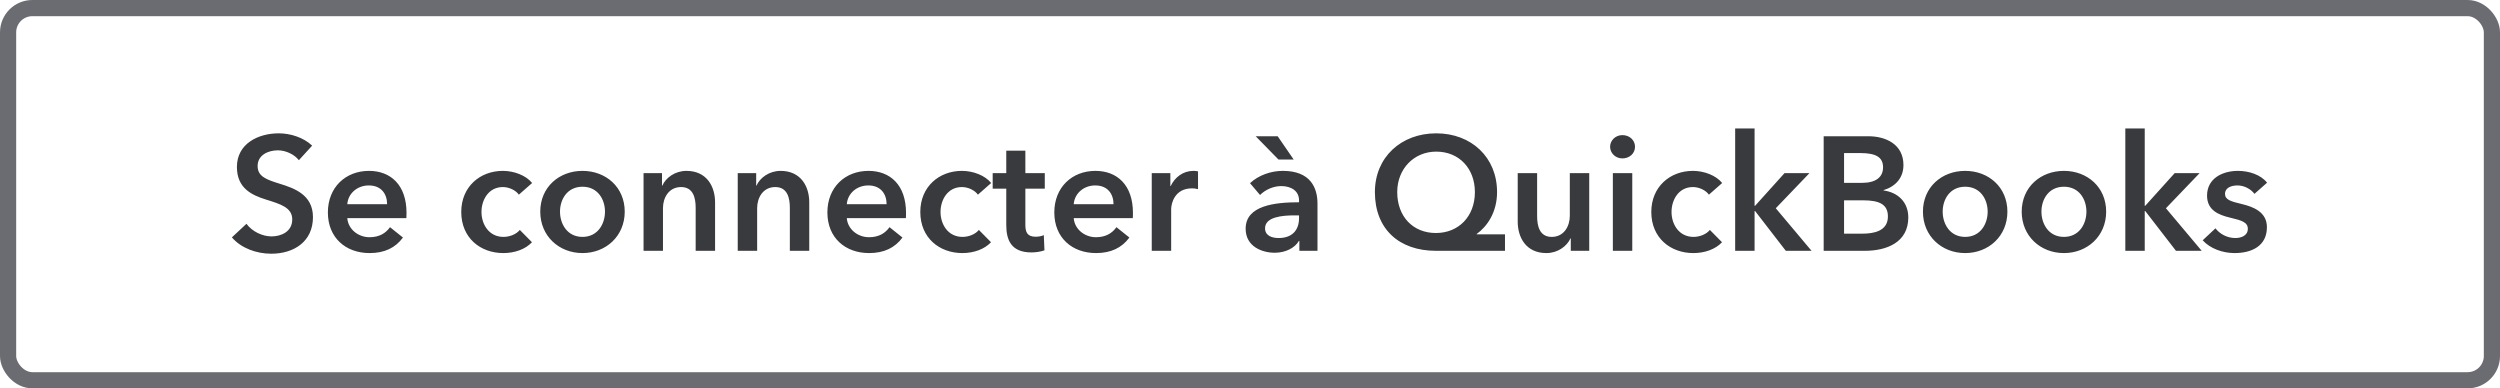 <svg width="309" height="48" viewBox="0 0 309 48" fill="none" xmlns="http://www.w3.org/2000/svg">
<path d="M38.582 18C37.502 16.98 35.882 16.48 34.462 16.48C31.902 16.48 29.282 17.76 29.282 20.64C29.282 23.28 31.142 24.12 32.862 24.66C34.642 25.22 36.122 25.64 36.122 27.12C36.122 28.64 34.742 29.22 33.562 29.22C32.442 29.22 31.162 28.62 30.462 27.66L28.662 29.34C29.782 30.66 31.682 31.36 33.522 31.36C36.302 31.36 38.682 29.88 38.682 26.84C38.682 24.06 36.362 23.26 34.542 22.7C32.942 22.2 31.842 21.82 31.842 20.52C31.842 19.14 33.182 18.58 34.342 18.58C35.342 18.58 36.402 19.1 36.942 19.8L38.582 18ZM42.926 25.24C43.026 23.9 44.166 22.92 45.587 22.92C47.147 22.92 47.846 24 47.846 25.24H42.926ZM50.246 26.32C50.246 22.86 48.286 21.12 45.606 21.12C42.706 21.12 40.526 23.16 40.526 26.26C40.526 29.38 42.727 31.28 45.687 31.28C47.507 31.28 48.867 30.64 49.806 29.36L48.206 28.08C47.666 28.84 46.867 29.32 45.666 29.32C44.267 29.32 43.026 28.32 42.926 26.96H50.227C50.246 26.74 50.246 26.54 50.246 26.32ZM65.771 22.62C65.011 21.68 63.551 21.12 62.151 21.12C59.331 21.12 57.011 23.08 57.011 26.2C57.011 29.4 59.371 31.28 62.211 31.28C63.631 31.28 64.951 30.8 65.751 29.94L64.251 28.42C63.791 28.98 62.971 29.28 62.231 29.28C60.411 29.28 59.511 27.7 59.511 26.2C59.511 24.7 60.391 23.12 62.151 23.12C62.931 23.12 63.751 23.52 64.131 24.06L65.771 22.62ZM66.776 26.16C66.776 29.18 69.097 31.28 71.996 31.28C74.897 31.28 77.216 29.18 77.216 26.16C77.216 23.14 74.897 21.12 71.996 21.12C69.097 21.12 66.776 23.14 66.776 26.16ZM69.216 26.16C69.216 24.66 70.097 23.08 71.996 23.08C73.897 23.08 74.776 24.66 74.776 26.16C74.776 27.66 73.897 29.28 71.996 29.28C70.097 29.28 69.216 27.66 69.216 26.16ZM79.543 31H81.944V25.72C81.944 24.44 82.663 23.12 84.183 23.12C85.724 23.12 85.984 24.54 85.984 25.68V31H88.383V25C88.383 23.04 87.344 21.12 84.844 21.12C83.424 21.12 82.284 21.98 81.864 22.94H81.823V21.4H79.543V31ZM91.184 31H93.584V25.72C93.584 24.44 94.304 23.12 95.824 23.12C97.364 23.12 97.624 24.54 97.624 25.68V31H100.024V25C100.024 23.04 98.984 21.12 96.484 21.12C95.064 21.12 93.924 21.98 93.504 22.94H93.464V21.4H91.184V31ZM104.665 25.24C104.765 23.9 105.905 22.92 107.325 22.92C108.885 22.92 109.585 24 109.585 25.24H104.665ZM111.985 26.32C111.985 22.86 110.025 21.12 107.345 21.12C104.445 21.12 102.265 23.16 102.265 26.26C102.265 29.38 104.465 31.28 107.425 31.28C109.245 31.28 110.605 30.64 111.545 29.36L109.945 28.08C109.405 28.84 108.605 29.32 107.405 29.32C106.005 29.32 104.765 28.32 104.665 26.96H111.965C111.985 26.74 111.985 26.54 111.985 26.32ZM122.509 22.62C121.749 21.68 120.289 21.12 118.889 21.12C116.069 21.12 113.749 23.08 113.749 26.2C113.749 29.4 116.109 31.28 118.949 31.28C120.369 31.28 121.689 30.8 122.489 29.94L120.989 28.42C120.529 28.98 119.709 29.28 118.969 29.28C117.149 29.28 116.249 27.7 116.249 26.2C116.249 24.7 117.129 23.12 118.889 23.12C119.669 23.12 120.489 23.52 120.869 24.06L122.509 22.62ZM124.375 23.32V27.8C124.375 29.64 124.955 31.2 127.495 31.2C128.035 31.2 128.675 31.1 129.095 30.94L129.015 29.06C128.735 29.2 128.315 29.26 127.995 29.26C126.935 29.26 126.735 28.64 126.735 27.78V23.32H129.135V21.4H126.735V18.62H124.375V21.4H122.695V23.32H124.375ZM132.712 25.24C132.812 23.9 133.952 22.92 135.372 22.92C136.932 22.92 137.632 24 137.632 25.24H132.712ZM140.032 26.32C140.032 22.86 138.072 21.12 135.392 21.12C132.492 21.12 130.312 23.16 130.312 26.26C130.312 29.38 132.512 31.28 135.472 31.28C137.292 31.28 138.652 30.64 139.592 29.36L137.992 28.08C137.452 28.84 136.652 29.32 135.452 29.32C134.052 29.32 132.812 28.32 132.712 26.96H140.012C140.032 26.74 140.032 26.54 140.032 26.32ZM142.356 31H144.756V25.86C144.756 25.16 145.176 23.28 147.336 23.28C147.556 23.28 147.756 23.3 148.076 23.38V21.18C147.916 21.14 147.676 21.12 147.496 21.12C146.236 21.12 145.216 21.9 144.696 23H144.656V21.4H142.356V31ZM160.601 31H162.841V25.16C162.841 23.24 162.001 21.12 158.561 21.12C157.101 21.12 155.581 21.64 154.501 22.64L155.741 24.1C156.361 23.48 157.341 23 158.361 23C159.561 23 160.561 23.58 160.561 24.76V25C157.561 25 153.961 25.4 153.961 28.26C153.961 30.5 156.021 31.24 157.561 31.24C158.921 31.24 160.061 30.62 160.541 29.78H160.601V31ZM160.561 26.96C160.561 28.48 159.681 29.42 158.041 29.42C157.221 29.42 156.361 29.14 156.361 28.22C156.361 26.8 158.501 26.62 160.021 26.62H160.561V26.96ZM157.921 16.84H155.201L158.021 19.72H159.901L157.921 16.84ZM186.017 28.96H182.517V28.92C183.777 28.02 185.037 26.28 185.037 23.74C185.037 19.44 181.857 16.48 177.517 16.48C173.177 16.48 169.937 19.44 169.937 23.74C169.937 28.34 172.957 31 177.477 31H186.017V28.96ZM177.517 18.74C180.377 18.74 182.297 20.86 182.297 23.74C182.297 26.76 180.277 28.8 177.477 28.8C174.637 28.8 172.697 26.76 172.697 23.74C172.697 20.86 174.777 18.74 177.517 18.74ZM196.429 21.4H194.029V26.68C194.029 27.96 193.309 29.28 191.789 29.28C190.249 29.28 189.989 27.86 189.989 26.72V21.4H187.589V27.4C187.589 29.36 188.629 31.28 191.129 31.28C192.549 31.28 193.689 30.42 194.109 29.46H194.149V31H196.429V21.4ZM199.349 31H201.749V21.4H199.349V31ZM199.009 18.14C199.009 18.9 199.649 19.58 200.529 19.58C201.409 19.58 202.089 18.96 202.089 18.14C202.089 17.32 201.409 16.7 200.529 16.7C199.649 16.7 199.009 17.38 199.009 18.14ZM212.861 22.62C212.101 21.68 210.641 21.12 209.241 21.12C206.421 21.12 204.101 23.08 204.101 26.2C204.101 29.4 206.461 31.28 209.301 31.28C210.721 31.28 212.041 30.8 212.841 29.94L211.341 28.42C210.881 28.98 210.061 29.28 209.321 29.28C207.501 29.28 206.601 27.7 206.601 26.2C206.601 24.7 207.481 23.12 209.241 23.12C210.021 23.12 210.841 23.52 211.221 24.06L212.861 22.62ZM214.466 31H216.866V26.08H216.926L220.726 31H223.906L219.486 25.74L223.646 21.4H220.566L216.926 25.44H216.866V15.88H214.466V31ZM225.406 31H230.506C233.186 31 235.866 29.96 235.866 26.88C235.866 24.98 234.586 23.78 232.806 23.54V23.5C234.266 23.06 235.266 22 235.266 20.4C235.266 17.82 233.066 16.84 230.926 16.84H225.406V31ZM227.926 18.92H229.946C231.846 18.92 232.746 19.42 232.746 20.68C232.746 21.9 231.846 22.6 230.166 22.6H227.926V18.92ZM227.926 24.76H230.286C232.326 24.76 233.346 25.28 233.346 26.76C233.346 28.62 231.486 28.88 230.186 28.88H227.926V24.76ZM237.675 26.16C237.675 29.18 239.995 31.28 242.895 31.28C245.795 31.28 248.115 29.18 248.115 26.16C248.115 23.14 245.795 21.12 242.895 21.12C239.995 21.12 237.675 23.14 237.675 26.16ZM240.115 26.16C240.115 24.66 240.995 23.08 242.895 23.08C244.795 23.08 245.675 24.66 245.675 26.16C245.675 27.66 244.795 29.28 242.895 29.28C240.995 29.28 240.115 27.66 240.115 26.16ZM249.882 26.16C249.882 29.18 252.202 31.28 255.102 31.28C258.002 31.28 260.322 29.18 260.322 26.16C260.322 23.14 258.002 21.12 255.102 21.12C252.202 21.12 249.882 23.14 249.882 26.16ZM252.322 26.16C252.322 24.66 253.202 23.08 255.102 23.08C257.002 23.08 257.882 24.66 257.882 26.16C257.882 27.66 257.002 29.28 255.102 29.28C253.202 29.28 252.322 27.66 252.322 26.16ZM262.689 31H265.089V26.08H265.149L268.949 31H272.129L267.709 25.74L271.869 21.4H268.789L265.149 25.44H265.089V15.88H262.689V31ZM280.211 22.58C279.431 21.6 277.991 21.12 276.611 21.12C274.711 21.12 272.791 22.04 272.791 24.18C272.791 25.98 274.211 26.56 275.631 26.9C277.091 27.24 277.831 27.48 277.831 28.28C277.831 29.14 276.991 29.42 276.291 29.42C275.251 29.42 274.351 28.9 273.831 28.22L272.251 29.7C273.171 30.72 274.711 31.28 276.191 31.28C278.291 31.28 280.191 30.42 280.191 28.08C280.191 26.2 278.511 25.56 277.091 25.22C275.751 24.9 275.011 24.7 275.011 23.96C275.011 23.2 275.791 22.92 276.551 22.92C277.431 22.92 278.231 23.4 278.651 23.96L280.211 22.58Z" fill="#393A3D"/>
<rect x="1" y="1" width="307" height="46" rx="3" stroke="#6B6C72" stroke-width="2"/>
</svg>

